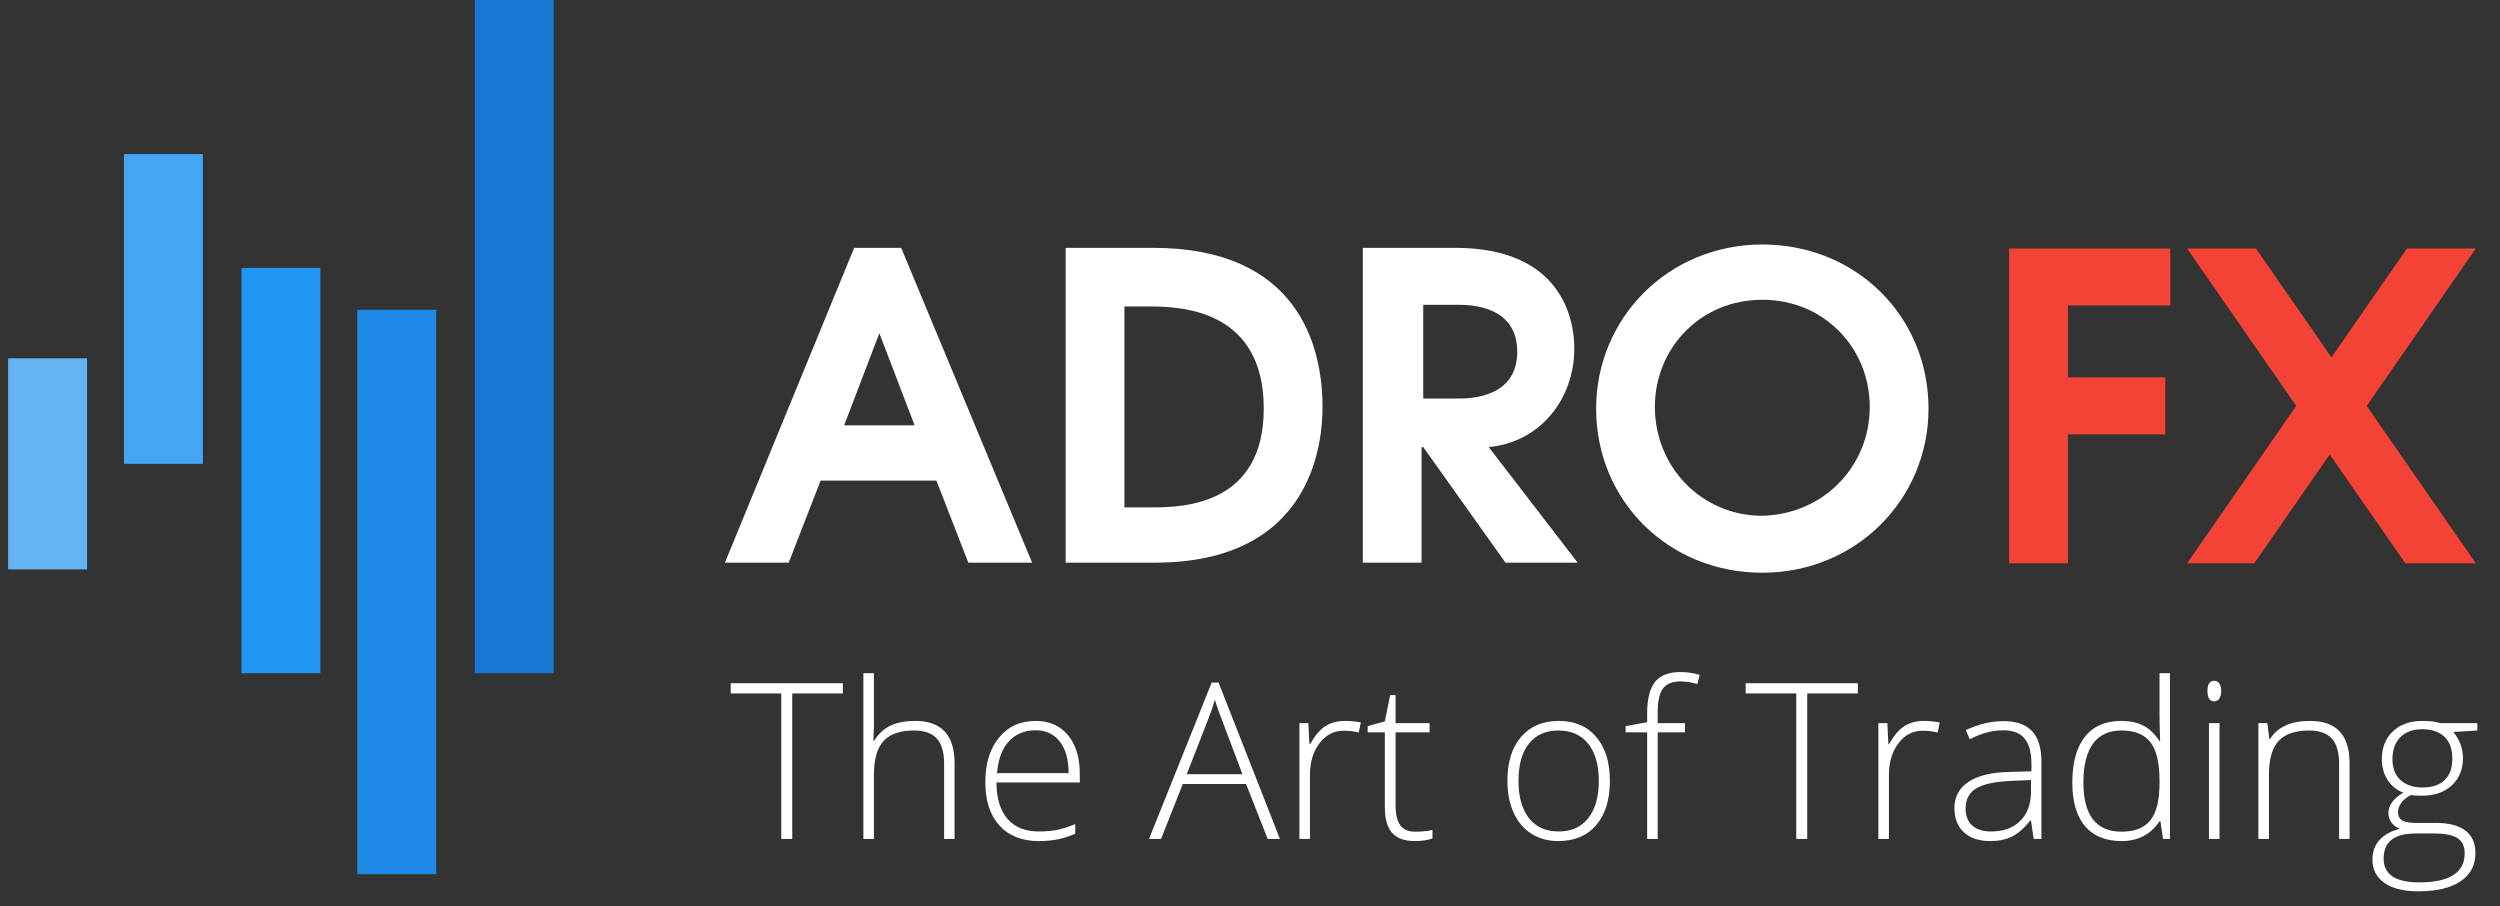 <svg width="149" height="54" viewBox="0 0 149 54" fill="none" xmlns="http://www.w3.org/2000/svg">
<rect x="0" y="0" width="149" height="54" fill="#333333" stroke="none"/>
<path d="M50.909 14.771H53.71L61.514 33.535H57.712L55.811 28.645H48.908L47.007 33.535H43.205L50.909 14.771ZM54.511 25.351L52.41 19.861L50.309 25.351H54.511Z" fill="white"/>
<path d="M63.515 14.771H68.717C77.321 14.771 78.822 20.56 78.822 24.253C78.822 26.249 78.322 33.535 68.817 33.535H63.515V14.771ZM68.717 30.241C70.618 30.241 75.32 30.042 75.32 24.353C75.32 18.464 70.418 18.265 68.517 18.265H67.016V30.241H68.717Z" fill="white"/>
<path d="M81.323 14.771H86.726C93.029 14.771 93.829 18.963 93.829 20.76C93.829 23.754 91.828 26.349 88.727 26.648L94.029 33.535H89.727L84.825 26.648H84.725V33.535H81.223V14.771H81.323ZM84.825 23.754H86.926C87.727 23.754 90.428 23.654 90.428 20.959C90.428 18.265 87.727 18.165 86.926 18.165H84.825V23.754Z" fill="white"/>
<path d="M114.939 24.353C114.939 29.743 110.637 34.134 105.034 34.134C99.432 34.134 95.13 29.843 95.13 24.353C95.13 18.963 99.432 14.572 105.034 14.572C110.637 14.572 114.939 18.864 114.939 24.353ZM111.437 24.253C111.437 20.76 108.736 17.866 105.034 17.866C101.333 17.866 98.631 20.76 98.631 24.253C98.631 27.846 101.433 30.741 105.034 30.741C108.736 30.641 111.437 27.747 111.437 24.253Z" fill="white"/>
<path d="M33.001 0H28.298V40.123H33.001V0Z" fill="#1976D2"/>
<path d="M25.997 18.465H21.295V52.1H25.997V18.465Z" fill="#1E88E5"/>
<path d="M19.094 15.97H14.392V40.123H19.094V15.97Z" fill="#2196F3"/>
<path d="M12.091 9.183H7.389V27.647H12.091V9.183Z" fill="#42A5F5"/>
<path d="M5.188 21.358H0.485V33.934H5.188V21.358Z" fill="#64B5F6"/>
<path d="M119.746 14.81H129.351V18.203H123.248V22.495H129.05V25.888H123.248V33.574H119.746V14.81Z" fill="#F44336"/>
<path d="M136.854 24.192L130.351 14.81H134.453L138.955 21.297L143.457 14.81H147.559L141.056 24.192L147.559 33.574H143.357L138.855 27.086L134.353 33.574H130.351L136.854 24.192Z" fill="#F44336"/>
<path d="M47.218 50H46.564V41.329H43.549V40.72H50.233V41.329H47.218V50Z" fill="white"/>
<path d="M56.27 50V45.525C56.27 44.831 56.123 44.327 55.831 44.014C55.54 43.697 55.087 43.538 54.473 43.538C53.648 43.538 53.043 43.748 52.658 44.166C52.277 44.581 52.086 45.256 52.086 46.191V50H51.458V40.123H52.086V43.265L52.055 44.148H52.099C52.357 43.733 52.683 43.432 53.077 43.246C53.47 43.06 53.959 42.967 54.543 42.967C56.109 42.967 56.892 43.807 56.892 45.487V50H56.27Z" fill="white"/>
<path d="M61.913 50.127C60.91 50.127 60.127 49.818 59.564 49.2C59.005 48.582 58.726 47.717 58.726 46.604C58.726 45.504 58.997 44.623 59.539 43.963C60.08 43.299 60.81 42.967 61.728 42.967C62.541 42.967 63.182 43.25 63.652 43.817C64.122 44.384 64.356 45.155 64.356 46.128V46.636H59.386C59.395 47.584 59.615 48.307 60.046 48.807C60.482 49.306 61.104 49.556 61.913 49.556C62.306 49.556 62.651 49.528 62.947 49.473C63.248 49.418 63.627 49.3 64.084 49.118V49.689C63.694 49.858 63.334 49.972 63.004 50.032C62.674 50.095 62.31 50.127 61.913 50.127ZM61.728 43.525C61.064 43.525 60.531 43.745 60.129 44.185C59.727 44.621 59.492 45.252 59.424 46.077H63.69C63.69 45.277 63.516 44.653 63.169 44.205C62.822 43.752 62.342 43.525 61.728 43.525Z" fill="white"/>
<path d="M74.265 46.725H70.495L69.2 50H68.482L72.215 40.682H72.627L76.284 50H75.554L74.265 46.725ZM70.73 46.141H74.049L72.786 42.795C72.68 42.533 72.553 42.169 72.405 41.704C72.291 42.11 72.166 42.478 72.031 42.808L70.73 46.141Z" fill="white"/>
<path d="M80.162 42.967C80.454 42.967 80.767 42.996 81.102 43.056L80.981 43.659C80.693 43.587 80.395 43.551 80.086 43.551C79.498 43.551 79.015 43.8 78.639 44.3C78.262 44.799 78.074 45.43 78.074 46.191V50H77.445V43.1H77.978L78.042 44.344H78.086C78.37 43.836 78.672 43.481 78.994 43.278C79.316 43.071 79.705 42.967 80.162 42.967Z" fill="white"/>
<path d="M84.332 49.568C84.73 49.568 85.077 49.535 85.374 49.467V49.975C85.069 50.076 84.718 50.127 84.32 50.127C83.71 50.127 83.26 49.964 82.968 49.638C82.68 49.312 82.536 48.8 82.536 48.102V43.646H81.514V43.278L82.536 42.992L82.853 41.431H83.177V43.1H85.202V43.646H83.177V48.013C83.177 48.542 83.27 48.934 83.457 49.188C83.643 49.441 83.935 49.568 84.332 49.568Z" fill="white"/>
<path d="M95.949 46.541C95.949 47.666 95.676 48.546 95.13 49.181C94.584 49.812 93.831 50.127 92.87 50.127C92.265 50.127 91.732 49.981 91.27 49.689C90.809 49.397 90.456 48.978 90.21 48.432C89.965 47.886 89.842 47.256 89.842 46.541C89.842 45.415 90.115 44.539 90.661 43.913C91.207 43.282 91.956 42.967 92.908 42.967C93.856 42.967 94.599 43.286 95.136 43.925C95.678 44.56 95.949 45.432 95.949 46.541ZM90.502 46.541C90.502 47.488 90.71 48.229 91.124 48.762C91.543 49.291 92.134 49.556 92.895 49.556C93.657 49.556 94.245 49.291 94.66 48.762C95.079 48.229 95.289 47.488 95.289 46.541C95.289 45.588 95.077 44.85 94.654 44.325C94.235 43.8 93.644 43.538 92.883 43.538C92.121 43.538 91.533 43.8 91.118 44.325C90.708 44.846 90.502 45.584 90.502 46.541Z" fill="white"/>
<path d="M100.424 43.646H98.799V50H98.17V43.646H96.888V43.278L98.17 43.043V42.51C98.17 41.663 98.325 41.044 98.634 40.65C98.947 40.252 99.457 40.053 100.164 40.053C100.544 40.053 100.925 40.11 101.306 40.225L101.16 40.77C100.822 40.665 100.485 40.612 100.151 40.612C99.66 40.612 99.311 40.758 99.103 41.05C98.9 41.338 98.799 41.807 98.799 42.459V43.1H100.424V43.646Z" fill="white"/>
<path d="M107.711 50H107.057V41.329H104.042V40.72H110.726V41.329H107.711V50Z" fill="white"/>
<path d="M114.668 42.967C114.96 42.967 115.273 42.996 115.607 43.056L115.487 43.659C115.199 43.587 114.901 43.551 114.592 43.551C114.004 43.551 113.521 43.8 113.145 44.3C112.768 44.799 112.58 45.43 112.58 46.191V50H111.951V43.1H112.484L112.548 44.344H112.592C112.876 43.836 113.178 43.481 113.5 43.278C113.822 43.071 114.211 42.967 114.668 42.967Z" fill="white"/>
<path d="M121.206 50L121.047 48.908H120.997C120.65 49.352 120.292 49.668 119.924 49.854C119.56 50.036 119.128 50.127 118.629 50.127C117.952 50.127 117.425 49.953 117.048 49.606C116.672 49.259 116.483 48.779 116.483 48.166C116.483 47.493 116.763 46.97 117.321 46.598C117.884 46.225 118.697 46.029 119.759 46.007L121.073 45.969V45.512C121.073 44.856 120.939 44.361 120.673 44.027C120.406 43.693 119.977 43.525 119.384 43.525C118.745 43.525 118.083 43.703 117.397 44.059L117.163 43.513C117.92 43.157 118.669 42.98 119.41 42.98C120.167 42.98 120.732 43.176 121.104 43.57C121.481 43.963 121.669 44.577 121.669 45.411V50H121.206ZM118.667 49.556C119.403 49.556 119.983 49.346 120.406 48.927C120.834 48.504 121.047 47.918 121.047 47.169V46.49L119.841 46.541C118.872 46.587 118.18 46.739 117.766 46.998C117.355 47.252 117.15 47.649 117.15 48.191C117.15 48.623 117.281 48.959 117.543 49.2C117.81 49.437 118.185 49.556 118.667 49.556Z" fill="white"/>
<path d="M126.437 42.967C126.936 42.967 127.368 43.058 127.731 43.24C128.095 43.422 128.421 43.733 128.709 44.173H128.747C128.722 43.64 128.709 43.117 128.709 42.605V40.123H129.331V50H128.918L128.76 48.946H128.709C128.184 49.733 127.431 50.127 126.449 50.127C125.497 50.127 124.769 49.831 124.266 49.238C123.762 48.646 123.51 47.783 123.51 46.648C123.51 45.455 123.76 44.543 124.259 43.913C124.759 43.282 125.484 42.967 126.437 42.967ZM126.437 43.538C125.683 43.538 125.116 43.803 124.735 44.331C124.359 44.861 124.17 45.629 124.17 46.636C124.17 48.591 124.93 49.568 126.449 49.568C127.228 49.568 127.799 49.342 128.163 48.889C128.527 48.436 128.709 47.69 128.709 46.648V46.541C128.709 45.474 128.529 44.708 128.169 44.243C127.814 43.773 127.236 43.538 126.437 43.538Z" fill="white"/>
<path d="M132.283 50H131.654V43.1H132.283V50ZM131.565 41.183C131.565 40.777 131.699 40.574 131.965 40.574C132.097 40.574 132.198 40.627 132.27 40.732C132.346 40.838 132.384 40.988 132.384 41.183C132.384 41.373 132.346 41.524 132.27 41.634C132.198 41.744 132.097 41.799 131.965 41.799C131.699 41.799 131.565 41.594 131.565 41.183Z" fill="white"/>
<path d="M139.411 50V45.525C139.411 44.831 139.265 44.327 138.973 44.014C138.681 43.697 138.228 43.538 137.615 43.538C136.79 43.538 136.184 43.748 135.799 44.166C135.418 44.581 135.228 45.256 135.228 46.191V50H134.6V43.1H135.133L135.253 44.046H135.292C135.74 43.327 136.538 42.967 137.685 42.967C139.25 42.967 140.033 43.807 140.033 45.487V50H139.411Z" fill="white"/>
<path d="M147.65 43.1V43.538L146.222 43.627C146.603 44.101 146.793 44.621 146.793 45.188C146.793 45.853 146.571 46.392 146.127 46.807C145.687 47.218 145.094 47.423 144.35 47.423C144.036 47.423 143.816 47.41 143.689 47.385C143.44 47.516 143.249 47.67 143.118 47.848C142.987 48.026 142.921 48.214 142.921 48.413C142.921 48.633 143.004 48.794 143.169 48.895C143.338 48.997 143.62 49.048 144.013 49.048H145.219C145.968 49.048 146.542 49.2 146.939 49.505C147.337 49.805 147.536 50.252 147.536 50.844C147.536 51.572 147.24 52.133 146.647 52.526C146.059 52.924 145.219 53.123 144.127 53.123C143.26 53.123 142.587 52.956 142.109 52.622C141.635 52.287 141.398 51.822 141.398 51.225C141.398 50.751 141.544 50.358 141.836 50.044C142.132 49.731 142.532 49.518 143.036 49.403C142.828 49.315 142.661 49.19 142.534 49.029C142.411 48.864 142.35 48.675 142.35 48.464C142.35 48.003 142.644 47.596 143.232 47.245C142.83 47.08 142.517 46.822 142.293 46.471C142.069 46.115 141.957 45.709 141.957 45.252C141.957 44.562 142.174 44.01 142.61 43.595C143.05 43.176 143.643 42.967 144.388 42.967C144.84 42.967 145.192 43.011 145.441 43.1H147.65ZM142.064 51.168C142.064 52.116 142.769 52.59 144.178 52.59C145.989 52.59 146.895 52.012 146.895 50.857C146.895 50.442 146.753 50.142 146.47 49.956C146.186 49.769 145.727 49.676 145.092 49.676H143.962C142.697 49.676 142.064 50.173 142.064 51.168ZM142.591 45.252C142.591 45.785 142.752 46.2 143.074 46.496C143.4 46.788 143.833 46.934 144.375 46.934C144.951 46.934 145.391 46.788 145.695 46.496C146.004 46.204 146.159 45.781 146.159 45.227C146.159 44.638 146 44.198 145.683 43.906C145.369 43.61 144.929 43.462 144.362 43.462C143.812 43.462 143.378 43.621 143.061 43.938C142.748 44.251 142.591 44.689 142.591 45.252Z" fill="white"/>
</svg>
